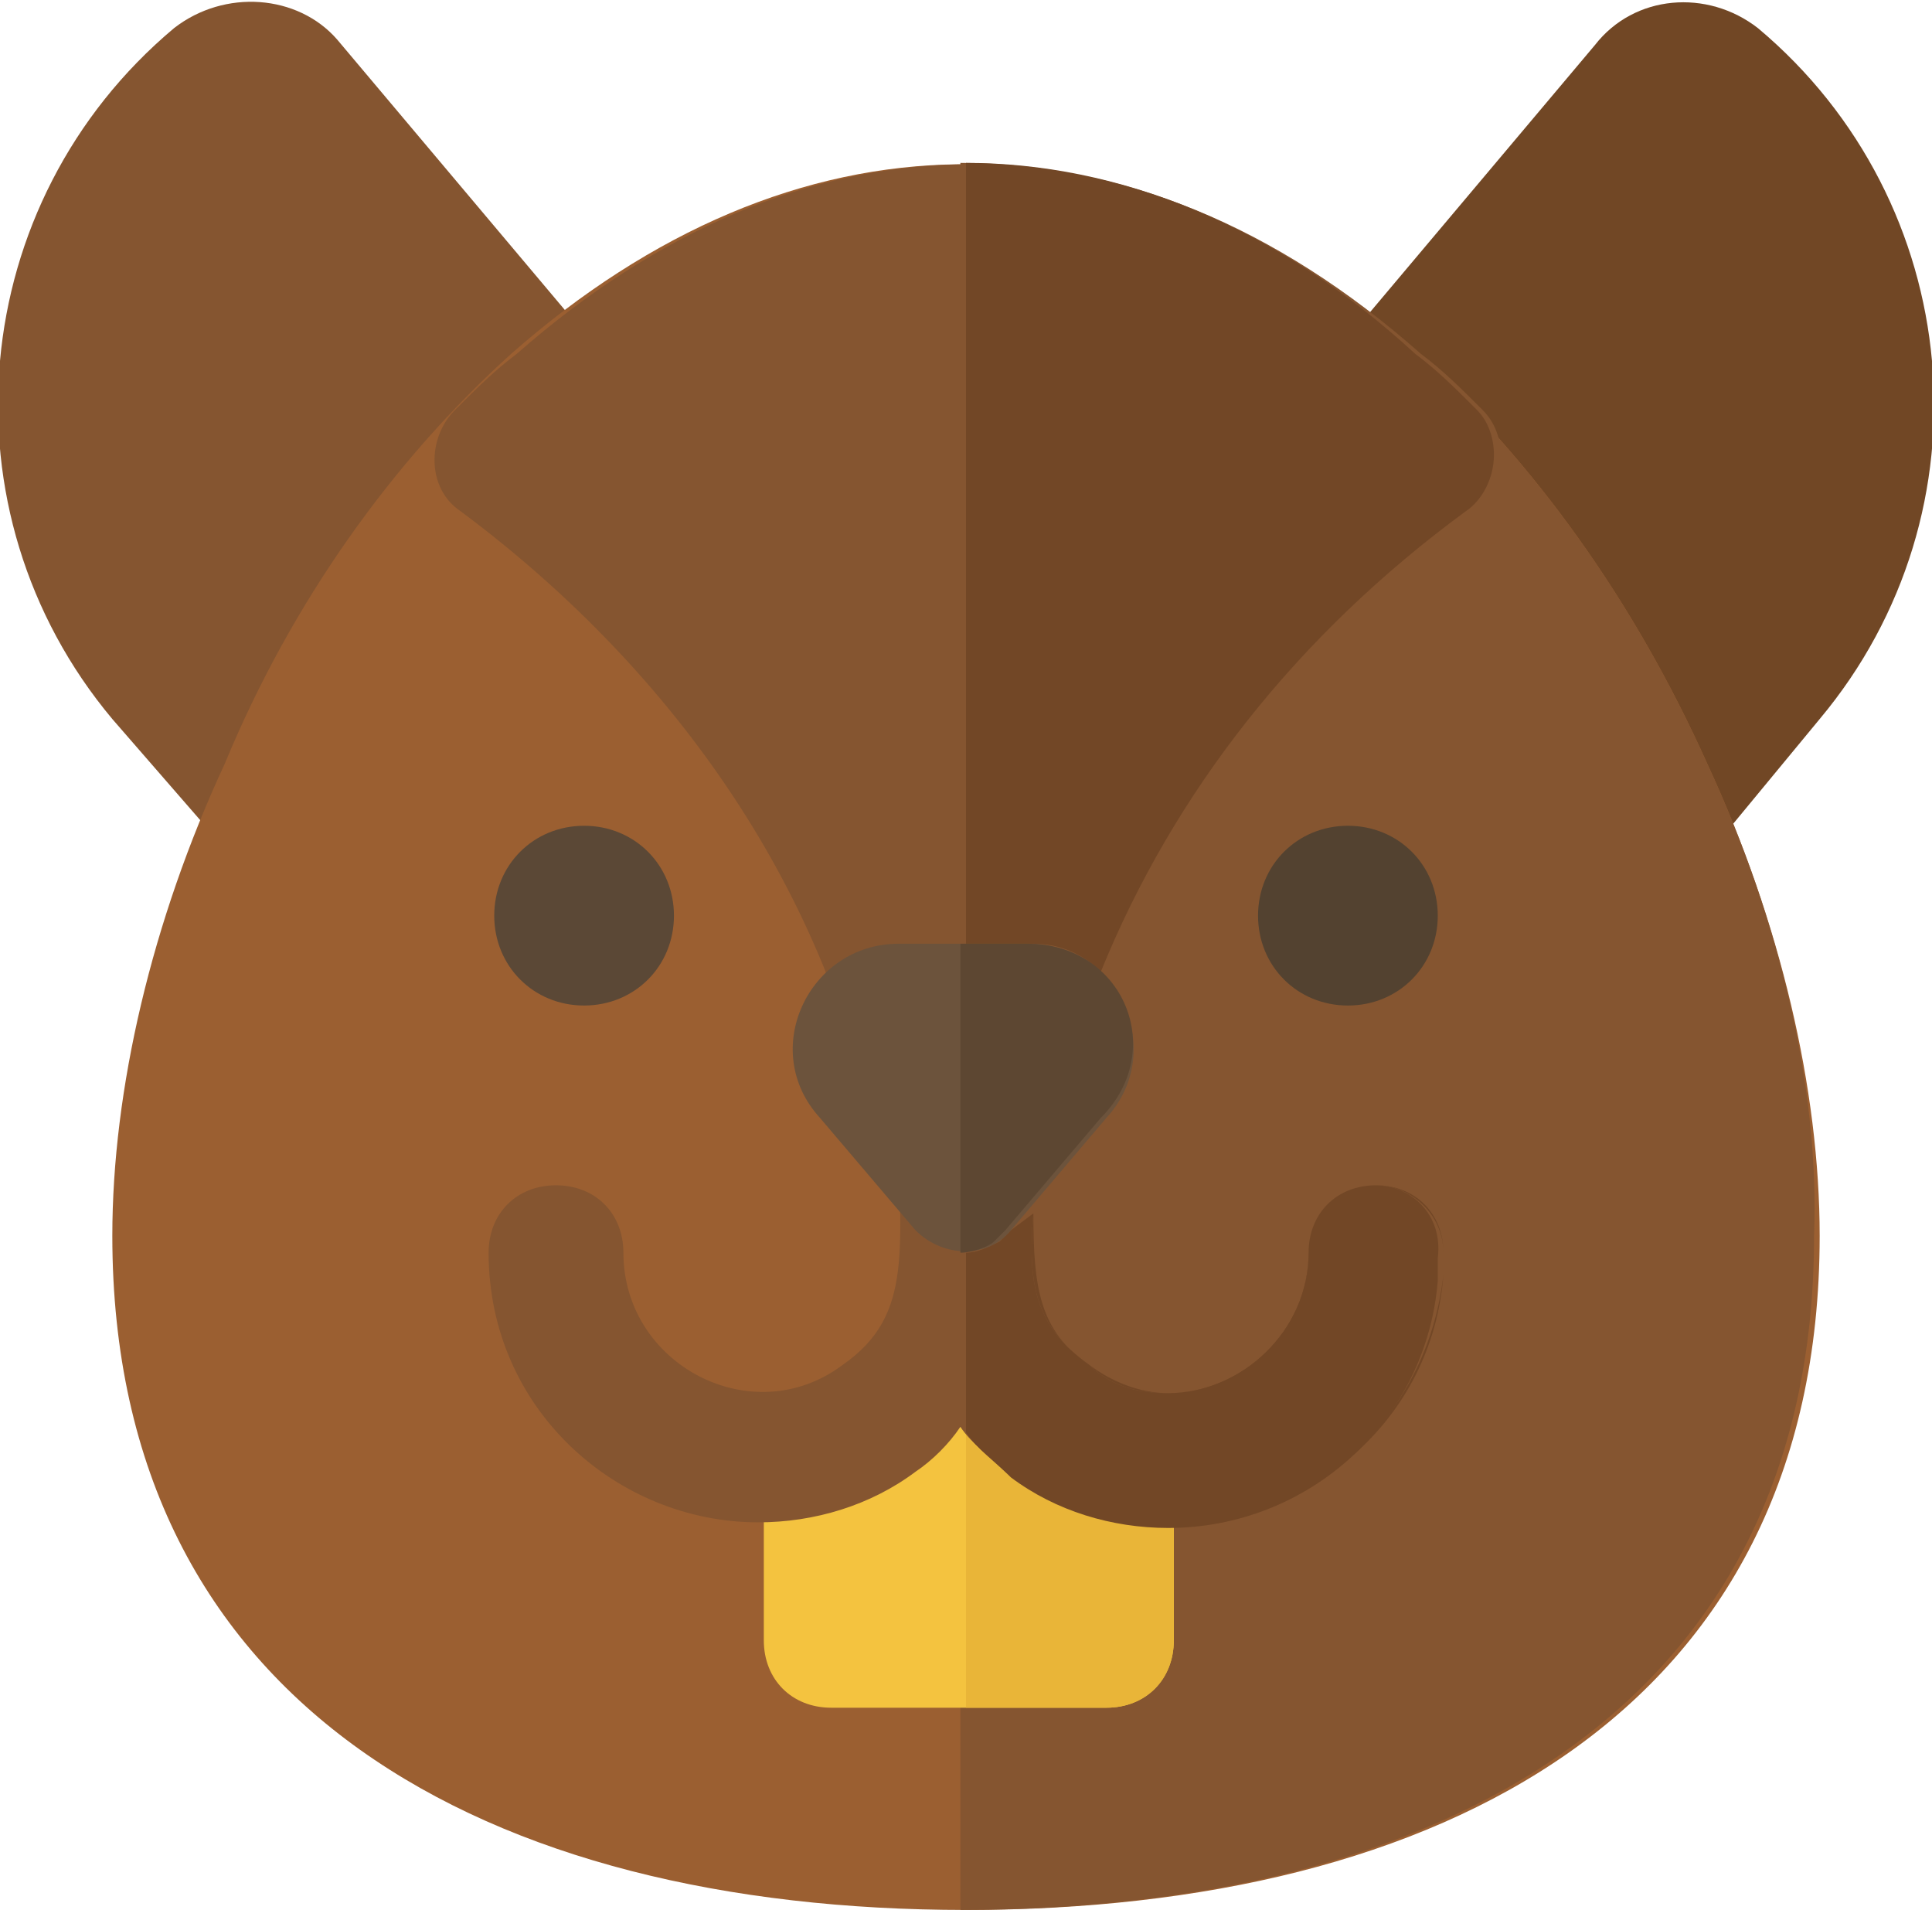 <svg version="1.1" id="Layer_1" xmlns="http://www.w3.org/2000/svg" x="0" y="0" viewBox="0 0 34.4 34" xml:space="preserve"><style>.st1{fill:#855530}.st3{fill:#724726}.st8{fill:#623c1d}</style><path d="M28.4 14.8c-1.2-2.7-2.8-5-4.7-6.7-.5-.4-.5-1.2-.1-1.6L28.4.8c.7-.9 2-1 2.9-.3 3.7 3.1 4.2 8.6 1.1 12.3l-1.9 2.3c-.7.7-1.8.5-2.1-.3" fill="#714725"/><path class="st1" d="M4 15.1l-2-2.3C-1.1 9.1-.6 3.6 3.1.5 4-.2 5.3-.1 6 .7l4.8 5.7c.4.5.4 1.2-.1 1.6-1.9 1.8-3.6 4.1-4.7 6.8-.4.8-1.5 1-2 .3z"/><path d="M17.2 34C8.7 34 2 30.4 2 22c0-2.6.7-5.6 2-8.4 1.2-2.9 3-5.4 5.1-7.3 5-4.4 10.9-4.6 16.1 0 2.1 1.9 3.9 4.4 5.2 7.3 1.3 2.8 2 5.8 2 8.4 0 8.5-6.8 12-15.2 12" fill="#9b5f31"/><path class="st1" d="M30.4 13.6c-1.3-2.9-3.1-5.4-5.2-7.3-2.6-2.3-5.3-3.4-8.1-3.4V34c8.4 0 15.2-3.5 15.2-12 .1-2.6-.6-5.6-1.9-8.4"/><path class="st1" d="M17.5 21.3h-.7c-.6 0-1.1-.4-1.2-.9-.8-4.4-3.5-8.4-7.4-11.3-.6-.4-.6-1.3-.1-1.8.4-.4.7-.7 1.1-1 5-4.4 10.9-4.6 16.1 0 .4.3.7.6 1.1 1 .5.5.4 1.4-.2 1.8-3.9 2.9-6.5 6.9-7.4 11.3-.2.5-.7.9-1.3.9"/><path class="st3" d="M17.2 2.9v13.9h1.2c.5 0 .9.2 1.2.5 1.3-3.2 3.5-6 6.5-8.2.3-.2.5-.6.5-1 0-.3-.1-.6-.3-.8-.4-.4-.7-.7-1.1-1-2.5-2.3-5.3-3.4-8-3.4"/><path d="M17.2 23.2l-3.6 2.5v3.5c0 .7.5 1.2 1.2 1.2h4.9c.7 0 1.2-.5 1.2-1.2v-3.5l-3.7-2.5z" fill="#f4c33f"/><path d="M17.2 23.2v7.2h2.5c.7 0 1.2-.5 1.2-1.2v-3.5l-3.7-2.5z" fill="#e9b538"/><path class="st1" d="M24.5 21.1c-.7 0-1.2.5-1.2 1.2 0 2-2.3 3.2-3.9 2-1.3-.9-1-2.1-1-4.4 0-.7-.5-1.2-1.2-1.2s-1.2.5-1.2 1.2c0 2.3.3 3.5-1 4.4-1.6 1.2-3.9 0-3.9-2 0-.7-.5-1.2-1.2-1.2s-1.2.5-1.2 1.2c0 2.8 2.3 4.8 4.8 4.8 1 0 2-.3 2.8-.9.3-.2.6-.5.8-.8.2.3.5.5.8.8.8.6 1.8.9 2.8.9 2.6 0 4.8-2.1 4.8-4.8.2-.7-.4-1.2-1-1.2"/><path class="st3" d="M25.7 22.7c-.2 2.6-2.4 4.4-4.8 4.4 2.4 0 4.5-1.8 4.8-4.4m-1.2-1.6c-.7 0-1.2.5-1.2 1.2 0 1.4-1.2 2.5-2.5 2.5-.5 0-1-.1-1.4-.5-1-.7-1.1-1.5-1-2.7 0 1.3.1 2.1 1 2.7.4.3.9.5 1.4.5 1.3 0 2.5-1 2.5-2.5 0-.7.5-1.2 1.2-1.2s1.2.5 1.2 1.2c0-.7-.6-1.2-1.2-1.2"/><path fill="#ca9d2f" d="M20.8 27.1z"/><path class="st3" d="M24.5 21.1c-.7 0-1.2.5-1.2 1.2 0 1.4-1.2 2.5-2.5 2.5-.5 0-1-.1-1.4-.5-1-.7-1.1-1.5-1-2.7l-.4.3-.2.2c-.2.1-.4.2-.6.2v3.2c.2.3.5.5.8.8.8.6 1.8.9 2.8.9 2.5 0 4.6-1.9 4.8-4.4v-.4c.1-.8-.5-1.3-1.1-1.3"/><path d="M16.3 21.9l-1.7-2c-1.1-1.2-.2-3.1 1.4-3.1h2.3c1.6 0 2.5 1.9 1.4 3.1l-1.7 2c-.4.5-1.2.5-1.7 0" fill="#6c533c"/><path class="st8" d="M18 21.9l-.2.2.2-.2"/><path d="M18.3 16.8h-1.2v5.5c.2 0 .5-.1.6-.2l.2-.2 1.7-2c1.2-1.2.4-3.1-1.3-3.1z" fill="#5d4732"/><path d="M10.4 14.7c.9 0 1.6.7 1.6 1.6 0 .9-.7 1.6-1.6 1.6-.9 0-1.6-.7-1.6-1.6 0-.9.7-1.6 1.6-1.6z" fill="#5b4836"/><path d="M24 14.7c.9 0 1.6.7 1.6 1.6 0 .9-.7 1.6-1.6 1.6-.9 0-1.6-.7-1.6-1.6 0-.9.7-1.6 1.6-1.6z" fill="#534230"/></svg>